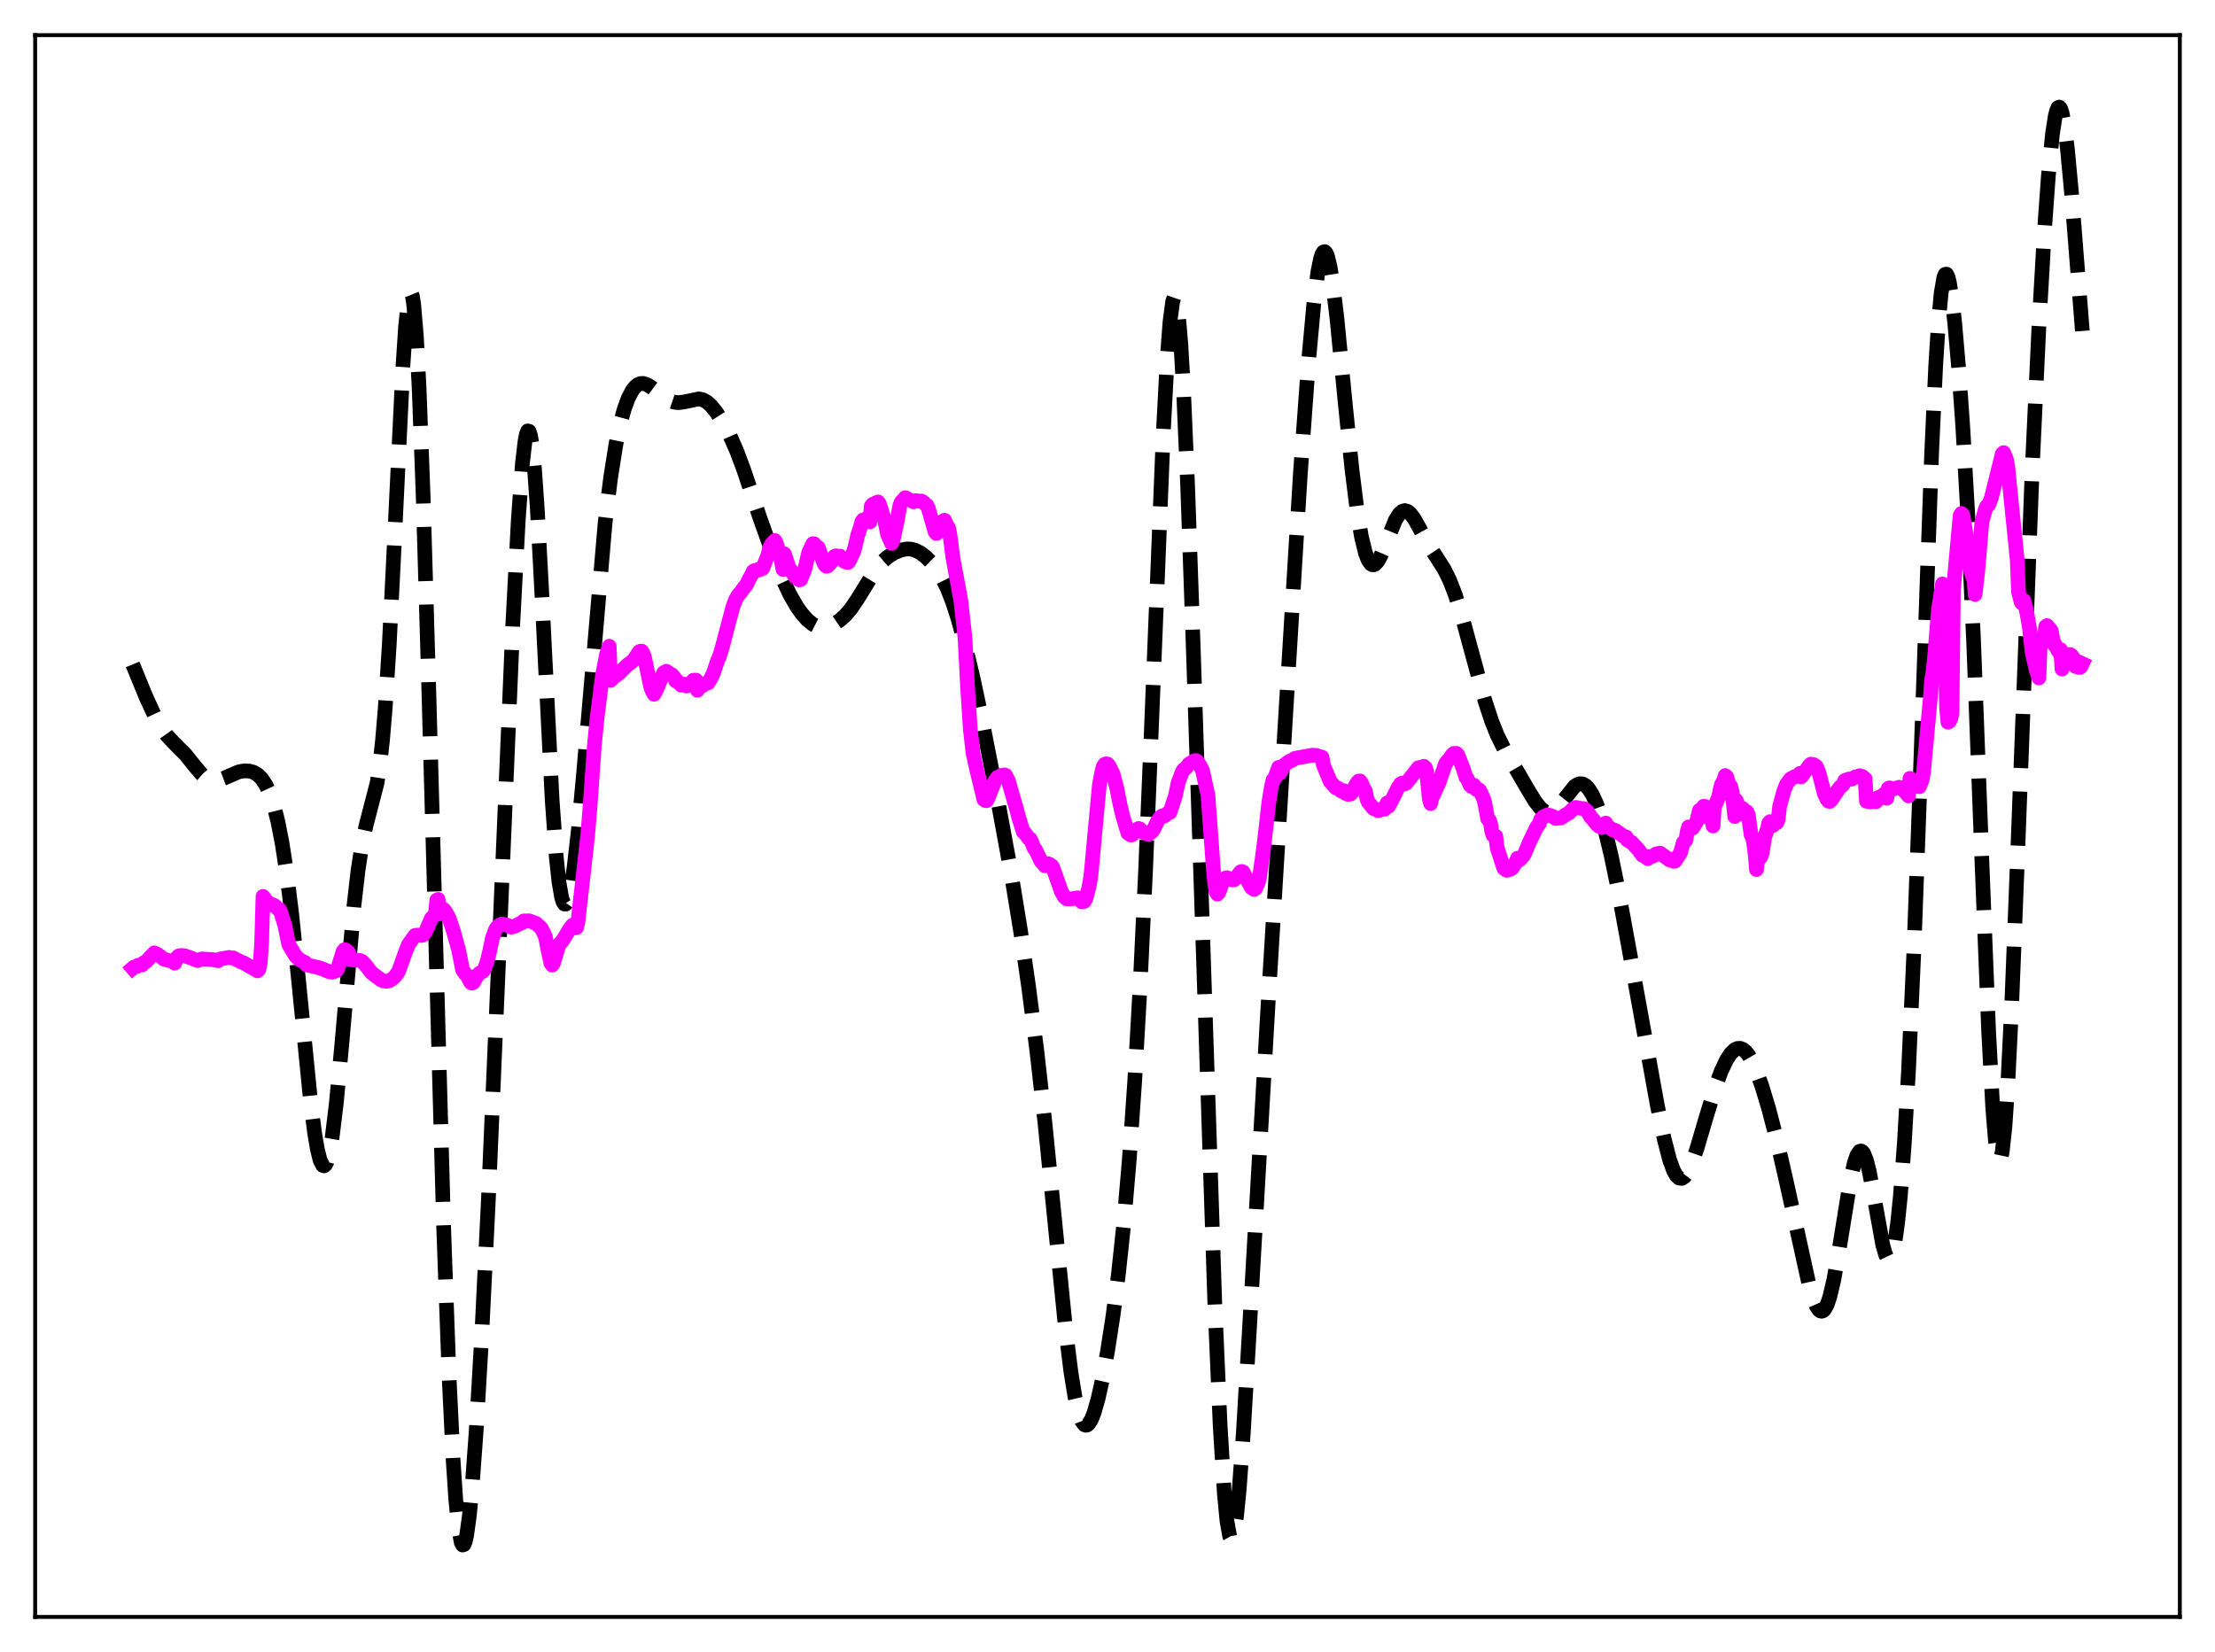 <?xml version="1.0" encoding="utf-8" standalone="no"?>
<!DOCTYPE svg PUBLIC "-//W3C//DTD SVG 1.1//EN"
  "http://www.w3.org/Graphics/SVG/1.1/DTD/svg11.dtd">
<svg xmlns:xlink="http://www.w3.org/1999/xlink" width="453.6pt" height="338.4pt" viewBox="0 0 453.6 338.4" xmlns="http://www.w3.org/2000/svg" version="1.1">
 <defs>
  <style type="text/css">*{stroke-linejoin: round; stroke-linecap: butt}</style>
 </defs>
 <g id="figure_1">
  <g id="patch_1">
   <path d="M 0 338.4 
L 453.6 338.4 
L 453.6 0 
L 0 0 
z
" style="fill: #ffffff"/>
  </g>
  <g id="axes_1">
   <g id="patch_2">
    <path d="M 7.2 331.2 
L 446.4 331.2 
L 446.4 7.2 
L 7.2 7.2 
z
" style="fill: #ffffff"/>
   </g>
   <g id="matplotlib.axis_1"/>
   <g id="matplotlib.axis_2"/>
   <g id="line2d_1">
    <path d="M 27.164 136.092 
L 29.944 142.856 
L 31.612 146.48 
L 33.003 148.987 
L 34.115 150.558 
L 35.505 152.066 
L 38.007 154.575 
L 39.954 157.01 
L 41.344 158.643 
L 42.178 159.362 
L 43.012 159.801 
L 43.846 159.95 
L 44.68 159.843 
L 45.793 159.431 
L 48.851 158.111 
L 49.963 157.903 
L 51.076 157.938 
L 51.91 158.177 
L 52.744 158.663 
L 53.578 159.478 
L 54.412 160.723 
L 55.246 162.521 
L 56.08 165.004 
L 56.914 168.32 
L 57.749 172.604 
L 58.583 177.962 
L 59.695 186.817 
L 61.085 200.216 
L 63.588 225.481 
L 64.422 232.029 
L 64.978 235.33 
L 65.534 237.598 
L 66.09 238.713 
L 66.368 238.811 
L 66.646 238.594 
L 66.924 238.061 
L 67.48 236.054 
L 68.036 232.84 
L 68.87 226.006 
L 69.983 214.112 
L 72.485 185.544 
L 73.319 178.289 
L 74.153 172.841 
L 74.987 168.992 
L 77.212 160.409 
L 77.768 156.736 
L 78.324 151.727 
L 78.88 145.132 
L 79.714 132.084 
L 80.826 109.793 
L 82.495 75.304 
L 83.051 66.935 
L 83.607 61.584 
L 83.885 60.256 
L 84.163 59.912 
L 84.441 60.594 
L 84.719 62.323 
L 85.275 68.924 
L 85.831 79.522 
L 86.665 101.871 
L 87.777 140.043 
L 90.836 250.879 
L 91.948 281.622 
L 92.782 298.868 
L 93.338 307.213 
L 93.894 312.904 
L 94.451 315.932 
L 94.729 316.473 
L 95.007 316.392 
L 95.285 315.716 
L 95.563 314.478 
L 96.119 310.458 
L 96.675 304.64 
L 97.509 293.198 
L 98.621 274.133 
L 100.011 245.801 
L 101.958 200.272 
L 105.016 127.822 
L 106.128 106.651 
L 106.963 95.127 
L 107.519 90.325 
L 107.797 88.934 
L 108.075 88.264 
L 108.353 88.341 
L 108.631 89.175 
L 108.909 90.762 
L 109.465 96.109 
L 110.021 104.052 
L 110.855 119.572 
L 113.08 164.009 
L 113.914 175.516 
L 114.47 180.699 
L 115.026 183.878 
L 115.304 184.752 
L 115.582 185.179 
L 115.86 185.185 
L 116.138 184.798 
L 116.416 184.047 
L 116.972 181.558 
L 117.528 177.929 
L 118.362 170.75 
L 119.475 158.791 
L 123.923 107.049 
L 125.036 97.912 
L 126.148 90.918 
L 126.982 86.925 
L 127.816 83.851 
L 128.65 81.567 
L 129.484 79.975 
L 130.04 79.261 
L 130.596 78.799 
L 131.152 78.565 
L 131.709 78.535 
L 132.543 78.8 
L 133.377 79.332 
L 136.991 82.019 
L 138.104 82.396 
L 138.938 82.475 
L 140.05 82.338 
L 143.108 81.701 
L 143.943 81.883 
L 144.777 82.345 
L 145.611 83.089 
L 146.723 84.462 
L 148.113 86.649 
L 149.503 89.284 
L 150.894 92.441 
L 152.284 96.161 
L 155.62 106.093 
L 158.401 113.86 
L 160.347 118.764 
L 161.737 121.75 
L 163.128 124.182 
L 164.24 125.743 
L 165.352 126.982 
L 166.464 127.879 
L 167.298 128.303 
L 168.132 128.503 
L 168.967 128.487 
L 169.801 128.282 
L 170.913 127.767 
L 172.025 127.014 
L 173.137 126.012 
L 174.249 124.713 
L 175.64 122.655 
L 179.532 116.344 
L 180.645 115.073 
L 181.757 114.109 
L 183.147 113.233 
L 184.537 112.657 
L 185.649 112.446 
L 186.483 112.47 
L 187.318 112.669 
L 188.43 113.209 
L 189.542 114.035 
L 190.654 115.125 
L 191.766 116.503 
L 192.879 118.261 
L 193.991 120.522 
L 195.103 123.374 
L 196.215 126.831 
L 197.605 131.91 
L 199.274 138.911 
L 201.22 148.052 
L 204.278 163.636 
L 207.059 178.794 
L 209.005 190.752 
L 210.673 202.32 
L 212.342 215.351 
L 214.01 230.185 
L 215.956 249.704 
L 218.181 271.918 
L 219.293 280.939 
L 220.127 286.097 
L 220.961 289.652 
L 221.517 291.102 
L 222.073 291.836 
L 222.351 291.946 
L 222.629 291.894 
L 222.907 291.687 
L 223.463 290.839 
L 224.02 289.468 
L 224.854 286.577 
L 225.688 282.854 
L 226.8 276.821 
L 227.912 269.641 
L 229.024 261.093 
L 230.137 250.669 
L 231.249 237.715 
L 232.361 221.618 
L 233.473 201.951 
L 234.585 178.563 
L 235.975 144.733 
L 238.2 89.187 
L 239.034 73.349 
L 239.59 65.975 
L 240.146 61.759 
L 240.424 60.948 
L 240.702 61.037 
L 240.98 62.036 
L 241.258 63.938 
L 241.814 70.36 
L 242.371 79.988 
L 243.205 99.368 
L 244.317 131.349 
L 248.766 266.739 
L 249.878 292.162 
L 250.712 305.754 
L 251.268 311.607 
L 251.824 314.695 
L 252.102 315.197 
L 252.38 315.021 
L 252.658 314.191 
L 253.214 310.713 
L 253.77 305.112 
L 254.605 293.666 
L 255.995 270.045 
L 259.609 206.983 
L 266.282 97.19 
L 267.951 74.255 
L 269.063 62.072 
L 269.897 55.597 
L 270.453 52.892 
L 270.731 52.072 
L 271.009 51.62 
L 271.287 51.537 
L 271.565 51.821 
L 271.843 52.463 
L 272.399 54.759 
L 272.955 58.259 
L 273.79 65.262 
L 275.458 82.347 
L 276.848 96.047 
L 277.96 104.906 
L 278.794 109.89 
L 279.629 113.321 
L 280.185 114.747 
L 280.741 115.519 
L 281.019 115.676 
L 281.297 115.691 
L 281.575 115.574 
L 282.131 114.989 
L 282.687 114.017 
L 283.521 112.068 
L 285.746 106.554 
L 286.58 105.237 
L 287.136 104.743 
L 287.692 104.578 
L 288.248 104.735 
L 288.804 105.183 
L 289.638 106.3 
L 290.75 108.293 
L 292.697 111.873 
L 294.365 114.414 
L 295.755 116.611 
L 296.867 118.855 
L 297.98 121.72 
L 299.37 126.14 
L 301.316 133.322 
L 304.097 143.531 
L 305.487 147.76 
L 306.599 150.537 
L 307.989 153.349 
L 309.935 156.646 
L 312.716 161.433 
L 314.384 164.187 
L 315.496 165.57 
L 316.331 166.206 
L 316.887 166.399 
L 317.443 166.393 
L 317.999 166.191 
L 318.833 165.55 
L 319.667 164.588 
L 322.448 161.076 
L 323.004 160.699 
L 323.56 160.526 
L 324.116 160.581 
L 324.672 160.879 
L 325.228 161.425 
L 326.062 162.705 
L 326.896 164.52 
L 327.73 166.843 
L 328.843 170.685 
L 329.955 175.315 
L 331.345 182.053 
L 333.569 194.198 
L 339.408 226.482 
L 340.798 233.274 
L 341.911 237.58 
L 342.745 239.838 
L 343.301 240.804 
L 343.857 241.317 
L 344.413 241.382 
L 344.969 241.022 
L 345.525 240.275 
L 346.359 238.538 
L 347.472 235.375 
L 349.418 228.768 
L 351.364 222.426 
L 352.476 219.423 
L 353.589 217.071 
L 354.423 215.803 
L 355.257 215.005 
L 355.813 214.752 
L 356.369 214.731 
L 356.925 214.945 
L 357.481 215.396 
L 358.037 216.079 
L 358.871 217.517 
L 359.706 219.403 
L 360.818 222.503 
L 362.208 227.116 
L 363.876 233.527 
L 365.823 242.059 
L 370.549 263.527 
L 371.383 266.202 
L 371.94 267.503 
L 372.496 268.324 
L 372.774 268.53 
L 373.052 268.591 
L 373.33 268.498 
L 373.608 268.247 
L 374.164 267.262 
L 374.72 265.636 
L 375.554 262.082 
L 376.666 255.736 
L 378.891 241.965 
L 379.725 238.235 
L 380.281 236.617 
L 380.837 235.822 
L 381.115 235.754 
L 381.393 235.91 
L 381.671 236.289 
L 382.227 237.691 
L 382.783 239.867 
L 383.617 244.224 
L 385.564 255.022 
L 386.12 256.935 
L 386.398 257.521 
L 386.676 257.821 
L 386.954 257.812 
L 387.232 257.474 
L 387.51 256.788 
L 388.066 254.33 
L 388.622 250.369 
L 389.178 244.872 
L 390.012 233.72 
L 390.847 219.072 
L 391.959 194.224 
L 393.349 156.021 
L 395.573 92.739 
L 396.407 74.816 
L 396.964 66.028 
L 397.52 60.03 
L 398.076 56.807 
L 398.354 56.181 
L 398.632 56.162 
L 398.91 56.705 
L 399.188 57.762 
L 399.744 61.219 
L 400.3 66.164 
L 401.134 75.778 
L 401.968 87.684 
L 403.081 107.372 
L 404.193 132.032 
L 405.861 176.226 
L 407.251 211.402 
L 408.085 226.988 
L 408.641 233.79 
L 409.198 237.258 
L 409.476 237.681 
L 409.754 237.224 
L 410.032 235.899 
L 410.588 230.754 
L 411.144 222.569 
L 411.978 205.629 
L 413.09 177.316 
L 416.149 96.461 
L 417.539 66.927 
L 418.651 47.545 
L 419.485 35.906 
L 420.319 27.399 
L 420.875 23.809 
L 421.154 22.703 
L 421.432 22.074 
L 421.71 21.927 
L 421.988 22.261 
L 422.266 23.065 
L 422.822 26.003 
L 423.378 30.508 
L 424.212 39.477 
L 426.436 67.793 
L 426.436 67.793 
" clip-path="url(#pf39492f71c)" style="fill: none; stroke-dasharray: 11.1,4.8; stroke-dashoffset: 0; stroke: #000000; stroke-width: 3"/>
   </g>
   <g id="line2d_2">
    <path d="M 27.164 198.32 
L 27.442 198.08 
L 27.998 197.988 
L 28.276 197.722 
L 29.11 197.649 
L 29.388 197.245 
L 29.944 196.956 
L 31.056 195.742 
L 31.334 195.584 
L 31.612 195.176 
L 32.168 195.422 
L 33.281 196.237 
L 33.559 196.477 
L 34.115 196.624 
L 34.671 196.773 
L 35.227 196.781 
L 35.505 196.865 
L 35.783 197.284 
L 36.339 196.036 
L 36.617 195.795 
L 37.173 195.704 
L 37.729 195.75 
L 39.12 196.226 
L 39.676 196.46 
L 40.51 196.762 
L 41.344 196.421 
L 43.568 196.558 
L 44.68 196.783 
L 44.959 196.467 
L 46.905 196.108 
L 47.183 196.207 
L 47.739 196.205 
L 49.407 197.057 
L 49.963 197.261 
L 52.744 198.871 
L 53.022 198.546 
L 53.3 197.195 
L 53.578 193.233 
L 53.856 183.619 
L 54.134 183.939 
L 54.69 184.788 
L 55.524 185.212 
L 55.802 185.439 
L 56.08 185.417 
L 56.358 185.582 
L 56.914 186.167 
L 57.193 186.272 
L 57.471 186.802 
L 58.305 189.441 
L 59.139 193.456 
L 60.529 195.826 
L 61.363 196.593 
L 62.475 197.153 
L 62.753 197.623 
L 64.978 198.137 
L 66.09 198.472 
L 66.924 198.856 
L 67.48 199.037 
L 68.036 199.142 
L 68.87 198.848 
L 69.148 198.47 
L 69.983 195.754 
L 70.261 194.863 
L 70.539 194.531 
L 70.817 194.568 
L 71.373 195.068 
L 71.651 196.548 
L 72.485 196.68 
L 73.597 196.711 
L 74.153 196.914 
L 74.709 197.493 
L 76.1 199.268 
L 78.046 200.729 
L 78.602 200.947 
L 79.158 201.009 
L 79.714 200.874 
L 80.27 200.56 
L 80.826 200.066 
L 81.382 199.351 
L 81.66 198.874 
L 83.051 194.977 
L 83.607 193.529 
L 84.997 191.607 
L 85.553 191.544 
L 86.387 191.613 
L 86.665 191.499 
L 87.221 190.73 
L 88.334 188.116 
L 89.168 187.245 
L 89.446 184.37 
L 89.724 184.227 
L 90.002 187.191 
L 90.558 186.297 
L 90.836 186.267 
L 91.114 186.534 
L 91.948 188.014 
L 92.782 190.484 
L 93.894 194.46 
L 94.729 198.657 
L 95.285 199.475 
L 95.563 199.692 
L 96.397 201.246 
L 96.675 201.378 
L 96.953 201.233 
L 97.787 199.736 
L 98.343 199.246 
L 98.899 198.951 
L 99.177 198.578 
L 99.733 197.077 
L 100.289 194.789 
L 100.846 192.118 
L 101.402 190.597 
L 101.68 190.053 
L 102.236 189.538 
L 102.792 189.248 
L 103.904 189.509 
L 104.46 189.854 
L 104.738 189.91 
L 105.294 189.757 
L 105.85 189.5 
L 106.406 189.2 
L 106.963 188.964 
L 107.241 188.642 
L 108.353 188.616 
L 109.743 189.124 
L 110.855 190.154 
L 111.411 191.221 
L 111.689 191.877 
L 112.245 194.659 
L 112.802 197.273 
L 113.08 197.682 
L 113.358 197.231 
L 114.47 193.487 
L 115.026 192.911 
L 115.582 192.065 
L 116.694 190.227 
L 117.25 189.511 
L 117.528 189.556 
L 117.806 190.059 
L 118.084 189.99 
L 118.362 188.749 
L 120.309 171.536 
L 120.865 164.855 
L 121.699 152.912 
L 122.255 147.194 
L 123.367 138.401 
L 124.201 134.056 
L 124.757 132.368 
L 125.036 139.377 
L 125.592 138.736 
L 126.148 138.388 
L 126.704 137.975 
L 128.372 136.311 
L 129.762 135.252 
L 130.874 133.528 
L 131.152 133.376 
L 131.431 133.387 
L 131.709 133.882 
L 131.987 134.655 
L 132.543 137.323 
L 133.099 139.996 
L 133.377 141.121 
L 133.933 142.208 
L 134.489 141.173 
L 135.879 137.834 
L 136.435 137.495 
L 136.991 137.849 
L 137.269 138.158 
L 137.548 138.151 
L 138.104 138.8 
L 138.382 139.487 
L 138.66 139.452 
L 139.494 140.355 
L 139.772 140.141 
L 140.328 140.14 
L 140.606 140.527 
L 141.44 139.938 
L 141.718 139.875 
L 141.996 139.329 
L 142.552 139.318 
L 142.83 141.387 
L 143.108 140.857 
L 143.386 140.589 
L 143.943 140.424 
L 144.221 140.058 
L 144.777 139.96 
L 145.055 139.863 
L 145.611 138.894 
L 146.167 137.686 
L 147.001 135.173 
L 147.279 134.624 
L 147.835 132.838 
L 150.06 124.393 
L 150.616 122.889 
L 151.172 121.888 
L 151.728 121.29 
L 152.284 120.471 
L 152.84 119.82 
L 153.396 118.667 
L 153.952 117.671 
L 154.23 117.038 
L 154.508 116.867 
L 155.064 116.85 
L 155.342 116.598 
L 155.62 116.684 
L 156.177 116.433 
L 157.289 113.635 
L 157.567 112.394 
L 157.845 111.687 
L 158.679 110.705 
L 158.957 111.221 
L 159.791 113.877 
L 160.347 116.639 
L 160.625 113.439 
L 161.737 116.792 
L 162.015 116.84 
L 162.85 118.169 
L 163.128 118.179 
L 163.684 118.785 
L 163.962 118.706 
L 164.796 116.64 
L 165.63 113.119 
L 166.464 111.367 
L 166.742 111.394 
L 167.02 111.829 
L 167.576 112.144 
L 168.689 115.302 
L 168.967 115.774 
L 169.245 115.995 
L 169.523 115.907 
L 170.635 114.706 
L 170.913 113.952 
L 171.191 113.843 
L 171.469 114.01 
L 172.025 113.905 
L 172.859 114.966 
L 173.137 114.955 
L 173.415 115.191 
L 173.693 115.197 
L 173.971 114.809 
L 174.806 113.028 
L 175.084 112.081 
L 175.64 109.646 
L 176.196 107.99 
L 176.474 106.889 
L 176.752 106.493 
L 177.03 106.512 
L 177.586 106.127 
L 178.142 106.903 
L 178.42 103.656 
L 178.698 103.312 
L 179.81 102.808 
L 180.088 103.207 
L 181.201 106.69 
L 181.757 109.43 
L 182.591 111.317 
L 182.869 110.728 
L 183.703 106.884 
L 184.259 103.617 
L 184.537 102.882 
L 185.371 101.94 
L 185.649 102.03 
L 186.205 102.384 
L 186.762 102.617 
L 187.04 102.791 
L 187.596 102.547 
L 188.43 102.687 
L 188.708 102.632 
L 188.986 102.792 
L 189.542 103.302 
L 189.82 103.505 
L 190.098 104.097 
L 191.21 107.976 
L 191.488 108.935 
L 191.766 109.284 
L 192.044 108.989 
L 192.322 108.896 
L 192.6 108.571 
L 192.879 107.864 
L 193.157 106.699 
L 193.435 106.552 
L 193.991 107.797 
L 194.269 108.164 
L 194.547 109.613 
L 195.103 114.022 
L 196.771 123.048 
L 197.605 130.518 
L 198.161 141.039 
L 198.717 149.473 
L 199.274 154.338 
L 199.83 156.861 
L 201.498 163.774 
L 201.776 163.974 
L 202.054 164.008 
L 202.332 163.491 
L 203.722 159.971 
L 204.278 159.233 
L 205.112 158.806 
L 205.669 158.719 
L 205.947 158.815 
L 206.503 159.95 
L 208.171 165.735 
L 208.727 167.802 
L 209.561 170.43 
L 209.839 170.585 
L 210.395 171.36 
L 210.673 171.756 
L 210.951 171.84 
L 211.229 172.369 
L 211.786 173.771 
L 212.064 174.044 
L 213.176 176.383 
L 214.01 177.351 
L 214.566 176.909 
L 214.844 176.986 
L 215.4 177.347 
L 215.678 177.881 
L 217.346 182.62 
L 217.903 183.623 
L 218.459 184.123 
L 219.293 184.122 
L 220.683 183.908 
L 221.517 184.729 
L 221.795 184.731 
L 222.073 184.604 
L 222.351 184.134 
L 222.907 182.095 
L 223.185 180.753 
L 223.463 178.796 
L 224.576 166.763 
L 225.132 160.792 
L 225.688 157.867 
L 225.966 156.921 
L 226.244 156.538 
L 226.522 156.447 
L 226.8 156.49 
L 227.078 156.801 
L 227.912 158.43 
L 228.746 161.628 
L 229.302 164.498 
L 229.858 166.913 
L 230.971 170.644 
L 231.527 171.03 
L 231.805 171.015 
L 232.917 169.809 
L 233.195 169.701 
L 233.473 169.821 
L 234.029 170.443 
L 234.863 170.779 
L 235.141 170.939 
L 235.975 170.281 
L 236.254 169.858 
L 237.088 168.122 
L 237.644 167.373 
L 237.922 167.148 
L 238.2 167.195 
L 238.478 167.128 
L 239.034 166.631 
L 239.59 166.417 
L 240.702 163.014 
L 241.258 160.366 
L 242.092 158.138 
L 242.371 157.67 
L 242.927 157.244 
L 243.483 156.513 
L 244.595 155.819 
L 244.873 155.781 
L 245.151 155.882 
L 245.985 157.25 
L 246.263 157.846 
L 247.375 162.879 
L 248.488 178.142 
L 248.766 181.017 
L 249.044 182.719 
L 249.322 183.146 
L 249.6 182.84 
L 250.434 180.539 
L 250.99 179.846 
L 251.268 179.79 
L 252.102 180.092 
L 252.38 180.235 
L 252.658 180.24 
L 252.936 180.064 
L 254.048 178.584 
L 254.326 178.501 
L 254.605 178.641 
L 255.439 180.3 
L 256.273 181.807 
L 256.829 182.195 
L 257.107 181.991 
L 257.663 180.819 
L 257.941 179.633 
L 258.775 173.691 
L 259.887 164.013 
L 260.443 160.782 
L 260.721 159.714 
L 261 159.552 
L 261.556 157.959 
L 261.834 157.186 
L 262.112 158.387 
L 262.946 156.732 
L 263.78 156.146 
L 264.058 155.917 
L 264.614 155.74 
L 265.17 155.339 
L 268.785 154.679 
L 269.619 154.737 
L 270.453 155.068 
L 270.731 155.1 
L 271.009 156.712 
L 272.399 160.059 
L 273.512 161.339 
L 273.79 161.347 
L 274.068 161.477 
L 274.624 162.018 
L 275.18 161.945 
L 275.458 162.455 
L 276.014 162.708 
L 276.57 162.65 
L 276.848 162.377 
L 277.404 161.243 
L 277.96 160.258 
L 278.238 159.981 
L 278.516 159.964 
L 278.794 160.38 
L 279.351 161.596 
L 279.629 162.061 
L 279.907 163.537 
L 280.185 164.278 
L 281.297 165.643 
L 281.853 165.76 
L 282.131 166.022 
L 282.409 166.017 
L 282.687 165.781 
L 283.521 165.742 
L 284.077 164.462 
L 284.355 165.156 
L 284.911 164.15 
L 286.302 161.339 
L 286.858 160.536 
L 287.136 160.387 
L 287.414 160.539 
L 287.692 160.552 
L 287.97 160.429 
L 290.472 157.251 
L 291.306 157.089 
L 291.585 156.96 
L 291.863 157.196 
L 292.141 157.957 
L 292.697 163.597 
L 292.975 164.602 
L 293.253 163.279 
L 293.531 162.848 
L 294.365 160.981 
L 294.643 160.442 
L 296.033 156.392 
L 296.589 155.694 
L 296.867 155.452 
L 297.423 154.572 
L 297.701 154.327 
L 298.258 154.313 
L 298.536 154.619 
L 299.648 157.432 
L 300.204 159.235 
L 300.482 159.48 
L 301.038 160.801 
L 301.316 161.094 
L 301.872 160.862 
L 302.15 161.551 
L 302.428 161.751 
L 302.706 161.724 
L 302.984 161.843 
L 303.54 162.987 
L 303.818 163.584 
L 304.097 164.643 
L 304.653 167.742 
L 304.931 167.927 
L 305.209 168.507 
L 305.487 170.252 
L 305.765 171.109 
L 306.321 171.287 
L 306.599 173.694 
L 307.989 177.885 
L 308.545 178.276 
L 309.101 178.151 
L 309.657 177.852 
L 310.492 176.492 
L 310.77 175.795 
L 311.048 176.24 
L 311.604 175.724 
L 312.16 174.993 
L 313.272 172.369 
L 314.106 170.632 
L 314.662 169.487 
L 315.218 168.723 
L 315.496 167.862 
L 316.052 167.308 
L 316.887 166.922 
L 317.443 167.016 
L 317.999 167.245 
L 318.555 167.651 
L 319.111 167.597 
L 319.667 167.544 
L 320.501 166.986 
L 321.335 166.486 
L 322.169 165.646 
L 322.726 165.39 
L 323.282 165.515 
L 324.394 165.647 
L 324.95 166.057 
L 325.228 166.429 
L 325.784 167.414 
L 326.34 167.95 
L 326.896 168.766 
L 327.452 169.245 
L 328.008 169.512 
L 328.843 168.592 
L 329.121 169.401 
L 329.677 169.558 
L 330.233 169.988 
L 330.789 170.085 
L 332.457 171.289 
L 333.013 171.429 
L 333.291 172.095 
L 334.125 172.537 
L 335.516 174.037 
L 336.35 175.188 
L 336.628 175.259 
L 337.462 175.878 
L 337.74 175.44 
L 338.574 175.353 
L 339.13 174.917 
L 339.964 174.75 
L 341.911 176.156 
L 342.189 176.002 
L 342.745 176.433 
L 343.023 176.388 
L 344.135 174.67 
L 344.691 172.622 
L 345.247 172.097 
L 345.525 170.316 
L 345.803 169.383 
L 346.081 169.622 
L 346.359 169.708 
L 346.637 169.604 
L 347.472 168.253 
L 348.028 165.956 
L 348.306 165.978 
L 348.584 166.506 
L 348.862 165.161 
L 349.14 165.188 
L 349.696 167.419 
L 349.974 166.276 
L 350.252 166.318 
L 350.53 167.08 
L 350.808 169.191 
L 351.086 165.243 
L 351.92 163.366 
L 352.476 160.821 
L 353.032 159.778 
L 353.311 158.862 
L 353.589 159.093 
L 354.145 160.878 
L 354.423 161.051 
L 354.701 162.147 
L 355.257 167.256 
L 355.535 163.903 
L 356.369 166.084 
L 356.647 165.678 
L 356.925 165.632 
L 357.481 167.006 
L 357.759 166.289 
L 358.037 166.945 
L 358.593 171.004 
L 358.871 171.438 
L 359.149 172.827 
L 359.428 174.997 
L 359.706 178.119 
L 359.984 175.491 
L 360.262 175.662 
L 360.54 175.622 
L 360.818 174.977 
L 361.374 171.496 
L 361.93 169.887 
L 362.208 168.597 
L 362.486 168.301 
L 363.042 169.102 
L 363.32 168.579 
L 363.598 168.321 
L 363.876 168.518 
L 364.154 167.816 
L 364.432 165.219 
L 365.266 162.169 
L 365.823 160.685 
L 366.657 159.569 
L 367.491 159.087 
L 367.769 159.096 
L 368.325 158.721 
L 368.603 158.408 
L 368.881 159.112 
L 370.549 156.776 
L 370.827 156.52 
L 371.383 156.607 
L 371.94 156.981 
L 372.496 158.29 
L 373.608 162.578 
L 374.164 163.74 
L 374.442 164.108 
L 374.72 164.15 
L 374.998 163.914 
L 376.666 161.403 
L 377.5 160.623 
L 377.778 159.886 
L 378.613 159.571 
L 379.169 159.603 
L 380.003 159.101 
L 380.281 159.171 
L 380.837 158.871 
L 381.393 159.045 
L 381.671 159.37 
L 381.949 159.514 
L 382.227 164.124 
L 383.061 164.26 
L 383.339 164.053 
L 384.174 164.23 
L 384.452 163.463 
L 384.73 163.307 
L 385.008 163.285 
L 385.286 163.457 
L 385.564 162.891 
L 385.842 162.685 
L 386.12 162.676 
L 386.398 163.492 
L 386.676 161.497 
L 386.954 161.386 
L 387.51 161.689 
L 388.9 161.251 
L 389.734 161.727 
L 390.847 163.039 
L 391.125 159.428 
L 391.403 160.198 
L 391.681 159.947 
L 391.959 159.884 
L 392.237 160.032 
L 392.793 161.079 
L 393.071 161.145 
L 393.627 159.749 
L 393.905 158.237 
L 395.295 143.05 
L 395.573 139.17 
L 395.851 137.685 
L 396.129 135.14 
L 396.964 124.904 
L 397.798 119.602 
L 398.076 121.595 
L 398.632 145.116 
L 398.91 147.937 
L 399.188 147.799 
L 399.466 147.33 
L 399.744 146.16 
L 400.022 120.805 
L 401.412 105.578 
L 401.69 105.163 
L 401.968 105.464 
L 402.524 108.871 
L 403.359 116.015 
L 403.915 118.055 
L 404.193 117.65 
L 404.471 121.77 
L 405.027 116.911 
L 405.861 106.943 
L 406.417 104.859 
L 406.695 103.981 
L 406.973 103.557 
L 407.251 103.417 
L 407.807 101.955 
L 410.032 92.973 
L 410.31 92.706 
L 410.866 94.031 
L 411.144 95.495 
L 413.09 114.628 
L 413.368 121.302 
L 413.924 123.403 
L 414.202 123.642 
L 414.48 123.027 
L 415.037 125.319 
L 415.593 128.558 
L 416.149 133.589 
L 416.983 137.264 
L 417.539 138.867 
L 417.817 131.694 
L 418.095 131.968 
L 418.373 131.696 
L 418.651 130.399 
L 418.929 128.35 
L 419.207 128.14 
L 420.041 129.141 
L 420.597 131.962 
L 420.875 132.056 
L 421.432 133.269 
L 421.71 133.539 
L 421.988 133.085 
L 422.266 137.045 
L 423.1 135.417 
L 423.378 134.107 
L 423.934 134.065 
L 424.212 134.262 
L 424.49 134.648 
L 424.768 135.897 
L 425.046 136.526 
L 425.324 136.274 
L 425.602 136.672 
L 425.88 136.723 
L 426.158 136.56 
L 426.436 135.951 
L 426.436 135.951 
" clip-path="url(#pf39492f71c)" style="fill: none; stroke: #ff00ff; stroke-width: 3; stroke-linecap: square"/>
   </g>
   <g id="patch_3">
    <path d="M 7.2 331.2 
L 7.2 7.2 
" style="fill: none; stroke: #000000; stroke-width: 0.8; stroke-linejoin: miter; stroke-linecap: square"/>
   </g>
   <g id="patch_4">
    <path d="M 446.4 331.2 
L 446.4 7.2 
" style="fill: none; stroke: #000000; stroke-width: 0.8; stroke-linejoin: miter; stroke-linecap: square"/>
   </g>
   <g id="patch_5">
    <path d="M 7.2 331.2 
L 446.4 331.2 
" style="fill: none; stroke: #000000; stroke-width: 0.8; stroke-linejoin: miter; stroke-linecap: square"/>
   </g>
   <g id="patch_6">
    <path d="M 7.2 7.2 
L 446.4 7.2 
" style="fill: none; stroke: #000000; stroke-width: 0.8; stroke-linejoin: miter; stroke-linecap: square"/>
   </g>
  </g>
 </g>
 <defs>
  <clipPath id="pf39492f71c">
   <rect x="7.2" y="7.2" width="439.2" height="324"/>
  </clipPath>
 </defs>
</svg>
